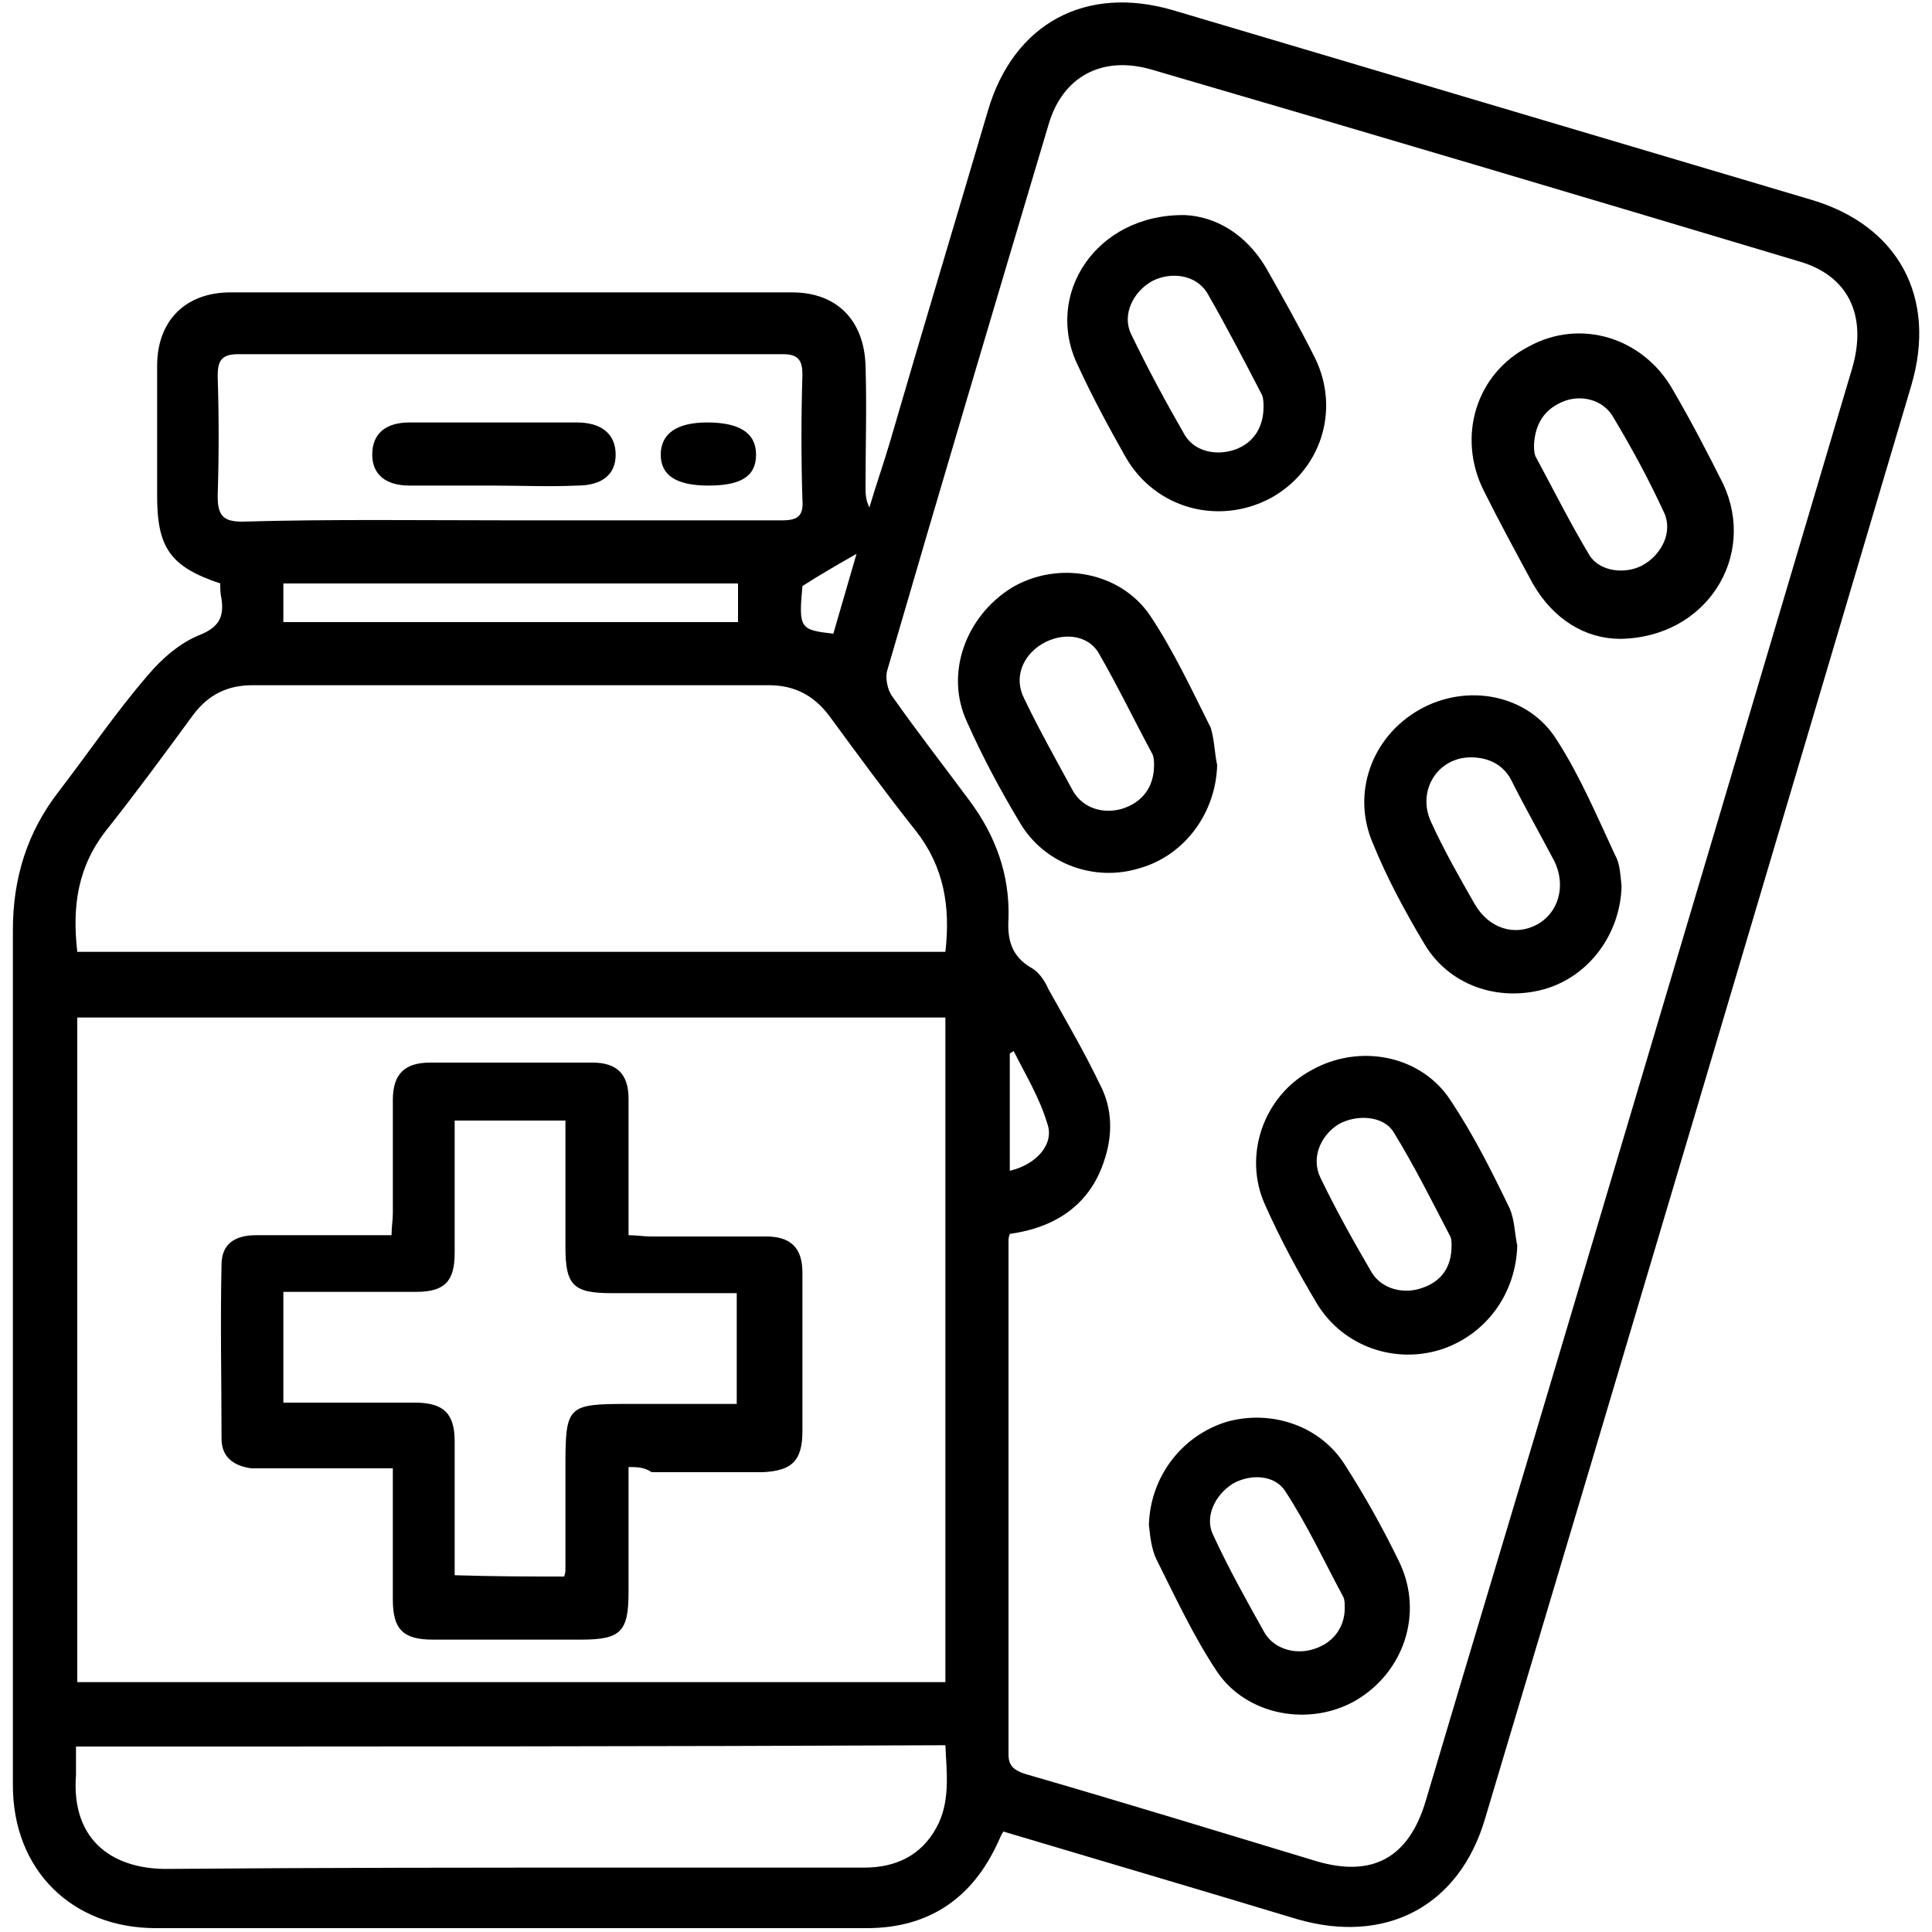 <?xml version="1.0" encoding="utf-8"?>
<!-- Generator: Adobe Illustrator 24.3.0, SVG Export Plug-In . SVG Version: 6.00 Build 0)  -->
<svg version="1.1" id="Layer_1" xmlns="http://www.w3.org/2000/svg" xmlns:xlink="http://www.w3.org/1999/xlink" x="0px" y="0px"
	 viewBox="0 0 150 150" style="enable-background:new 0 0 150 150;" xml:space="preserve">
<style type="text/css">
	.st0{fill:#005BAB;}
</style>
<g>
	<path className="st0" d="M17.1,45.3c-3.9-1.3-4.9-2.8-4.9-6.8c0-3.4,0-6.7,0-10.1c0-3.5,2.2-5.7,5.7-5.7c14.5,0,29,0,43.6,0
		c3.5,0,5.6,2.2,5.7,5.7c0.1,3.1,0,6.3,0,9.4c0,0.5,0,1,0.3,1.6c0.5-1.7,1.1-3.4,1.6-5.1c2.5-8.6,5.1-17.2,7.6-25.7
		c2-6.8,7.6-9.8,14.4-7.8c16.5,4.9,33,9.8,49.5,14.7c6.8,2,9.8,7.6,7.8,14.4c-11,37.1-22,74.2-33.1,111.3c-2,6.8-7.7,9.8-14.6,7.8
		c-7.6-2.3-15.1-4.5-22.8-6.8c-0.2,0.3-0.3,0.6-0.4,0.8c-2,4.4-5.4,6.7-10.2,6.7c-18.4,0-36.8,0-55.2,0c-6.5,0-11.1-4.5-11.1-11.1
		C1,133.2,1,127.6,1,122c0-16.6,0-33.2,0-49.8c0-4,1.1-7.6,3.6-10.8c2.3-3,4.4-6.1,6.9-9c1.1-1.3,2.5-2.5,4-3.1
		c1.5-0.6,1.9-1.4,1.7-2.8C17.1,46.1,17.1,45.7,17.1,45.3z M78.4,95.8c-0.1,0.3-0.1,0.4-0.1,0.5c0,13.3,0,26.6,0,39.9
		c0,0.9,0.4,1.2,1.2,1.5c7.6,2.2,15.1,4.5,22.7,6.8c4.4,1.3,7.2-0.3,8.5-4.7c3.8-12.8,7.7-25.7,11.5-38.5
		c7.2-24.2,14.4-48.4,21.6-72.7c1.2-4.1-0.3-7.2-4.1-8.3c-16.7-5-33.5-10-50.3-14.9c-3.8-1.1-6.9,0.5-8,4.3
		c-4.2,14.1-8.4,28.2-12.5,42.3c-0.2,0.6,0,1.6,0.4,2.1c1.9,2.7,4,5.4,6,8.1c2,2.7,3.1,5.7,3,9.1c-0.1,1.6,0.2,2.9,1.7,3.8
		c0.6,0.3,1.1,1,1.4,1.7c1.4,2.5,2.8,4.9,4,7.4c1,1.9,1,4,0.3,6C84.6,93.5,82,95.3,78.4,95.8z M73.4,79c-22.5,0-45,0-67.4,0
		c0,17.3,0,34.4,0,51.6c22.5,0,45,0,67.4,0C73.4,113.3,73.4,96.2,73.4,79z M6,73.9c22.6,0,45,0,67.4,0c0.4-3.5-0.1-6.6-2.3-9.4
		c-2.3-2.9-4.5-5.9-6.7-8.9c-1.2-1.6-2.7-2.4-4.7-2.4c-13.4,0-26.7,0-40.1,0c-1.9,0-3.4,0.7-4.6,2.3c-2.2,3-4.4,6-6.7,8.9
		C6,67.3,5.6,70.4,6,73.9z M5.9,135.6c0,0.9,0,1.5,0,2.2c-0.4,5.3,3.1,7.4,7.3,7.3c12.1-0.1,24.2-0.1,36.3-0.1c5.9,0,11.7,0,17.6,0
		c2.4,0,4.4-0.9,5.6-3.1c1.1-2,0.8-4.2,0.7-6.4C50.9,135.6,28.5,135.6,5.9,135.6z M39.6,40.4c7,0,14,0,21.1,0c1.2,0,1.7-0.3,1.6-1.6
		c-0.1-3.2-0.1-6.5,0-9.7c0-1.1-0.3-1.6-1.5-1.6c-14.1,0-28.2,0-42.3,0c-1.3,0-1.6,0.5-1.6,1.7c0.1,3.1,0.1,6.2,0,9.3
		c0,1.5,0.4,2,1.9,2C25.8,40.3,32.7,40.4,39.6,40.4z M57.3,45.3c-11.9,0-23.6,0-35.3,0c0,1.1,0,2.1,0,3c11.8,0,23.5,0,35.3,0
		C57.3,47.2,57.3,46.3,57.3,45.3z M78.4,90.9c2.1-0.5,3.5-2.1,2.9-3.7c-0.6-2-1.7-3.8-2.6-5.6c-0.1,0.1-0.2,0.1-0.3,0.2
		C78.4,84.7,78.4,87.7,78.4,90.9z M66.5,43c-1.4,0.8-2.8,1.6-4.2,2.5c-0.3,3.3-0.2,3.4,2.4,3.7C65.3,47.1,65.9,45.1,66.5,43z"/>
	<path className="st0" d="M125.8,49.6c-2.7,0-5.2-1.5-6.8-4.3c-1.3-2.4-2.6-4.8-3.8-7.2c-2.1-4.2-0.6-9.1,3.5-11.2
		c4-2.2,8.9-0.7,11.2,3.4c1.4,2.4,2.7,4.9,3.9,7.3C136.4,43.2,132.5,49.5,125.8,49.6z M119.1,34.5c0,0.3,0,0.6,0.1,0.9
		c1.4,2.6,2.7,5.2,4.2,7.7c0.8,1.3,2.8,1.5,4.1,0.8c1.5-0.8,2.4-2.6,1.7-4.1c-1.2-2.6-2.5-5-4-7.5c-0.8-1.3-2.5-1.7-3.9-1.1
		C119.9,31.8,119.2,32.9,119.1,34.5z"/>
	<path className="st0" d="M117.8,96.7c-0.1,3.8-2.5,7-6,8.1c-3.6,1.1-7.5-0.3-9.5-3.5c-1.5-2.5-2.9-5.1-4.1-7.8
		c-1.7-3.8-0.1-8.4,3.6-10.4c3.7-2.1,8.5-1.2,10.8,2.3c1.8,2.7,3.2,5.5,4.6,8.4C117.6,94.7,117.6,95.8,117.8,96.7z M112.7,96.7
		c0-0.2,0-0.5-0.1-0.7c-1.4-2.7-2.8-5.5-4.4-8.1c-0.8-1.3-2.9-1.4-4.3-0.6c-1.4,0.9-2.1,2.6-1.4,4.1c1.2,2.5,2.6,5,4,7.4
		c0.8,1.3,2.5,1.7,3.9,1.2C111.9,99.5,112.7,98.4,112.7,96.7z"/>
	<path className="st0" d="M89.2,118.4c0.1-3.7,2.5-6.9,6-8c3.5-1,7.3,0.3,9.2,3.3c1.6,2.5,3,5,4.3,7.7c1.8,3.9,0.3,8.4-3.4,10.6
		c-3.6,2.1-8.5,1.2-10.8-2.2c-1.8-2.7-3.2-5.7-4.7-8.7C89.4,120.3,89.3,119.3,89.2,118.4z M104.4,124.6c0-0.1,0-0.4-0.1-0.6
		c-1.5-2.8-2.8-5.6-4.5-8.2c-0.8-1.3-2.7-1.4-4.1-0.6c-1.4,0.9-2.2,2.6-1.5,4c1.2,2.6,2.6,5.1,4,7.6c0.8,1.3,2.5,1.7,3.9,1.2
		C103.6,127.5,104.5,126.2,104.4,124.6z"/>
	<path className="st0" d="M94.5,59.4c-0.1,3.7-2.5,7-6,8c-3.5,1.1-7.4-0.3-9.3-3.5c-1.5-2.5-2.9-5.1-4.1-7.8c-1.8-3.8-0.1-8.3,3.5-10.5
		c3.6-2.1,8.4-1.2,10.7,2.2c1.8,2.7,3.2,5.7,4.7,8.7C94.3,57.5,94.3,58.5,94.5,59.4z M89.6,59.4c0-0.2,0-0.5-0.1-0.8
		c-1.4-2.6-2.7-5.3-4.2-7.9c-0.9-1.5-2.9-1.6-4.4-0.7c-1.5,0.9-2.2,2.6-1.4,4.2c1.2,2.5,2.5,4.8,3.8,7.2c0.8,1.4,2.4,1.8,3.8,1.4
		C88.7,62.3,89.6,61.1,89.6,59.4z"/>
	<path className="st0" d="M92,16.7c2.3,0.1,4.7,1.4,6.3,4.1c1.3,2.3,2.6,4.6,3.8,7c2,4.1,0.4,8.8-3.5,10.9c-4,2.1-8.9,0.8-11.2-3.2
		c-1.3-2.3-2.6-4.7-3.7-7.1C81,22.9,85.1,16.6,92,16.7z M98.1,31.6c0-0.3,0-0.6-0.1-0.9c-1.4-2.7-2.8-5.4-4.3-8
		c-0.9-1.4-2.8-1.6-4.2-0.9c-1.5,0.8-2.4,2.6-1.7,4.1c1.3,2.7,2.7,5.3,4.2,7.9c0.8,1.3,2.5,1.6,3.9,1.1
		C97.3,34.4,98.1,33.2,98.1,31.6z"/>
	<path className="st0" d="M125.9,68.8c-0.1,3.7-2.5,7-6,8c-3.6,1-7.4-0.3-9.3-3.5c-1.5-2.5-2.9-5.1-4-7.8c-1.7-3.9-0.1-8.3,3.6-10.4
		c3.7-2.1,8.5-1.2,10.7,2.4c1.8,2.8,3.1,5.9,4.5,8.9C125.8,67.1,125.8,68,125.9,68.8z M114.2,58.8c-2.6,0-4.2,2.6-3.1,5
		c1,2.2,2.2,4.3,3.4,6.4c1.1,1.9,3.1,2.5,4.8,1.6c1.7-0.9,2.3-3,1.4-4.9c-1.1-2.1-2.3-4.2-3.4-6.4C116.7,59.4,115.6,58.8,114.2,58.8
		z"/>
	<path className="st0" d="M48.8,113.9c0,3.3,0,6.5,0,9.7c0,3.1-0.6,3.7-3.7,3.7c-3.8,0-7.6,0-11.5,0c-2.3,0-3.1-0.8-3.1-3.1
		c0-3.3,0-6.7,0-10.2c-3.1,0-6.1,0-9,0c-0.7,0-1.4,0-2,0c-1.4-0.2-2.3-0.9-2.3-2.3c0-4.5-0.1-9,0-13.5c0-1.6,1-2.3,2.7-2.3
		c3.5,0,6.9,0,10.5,0c0-0.6,0.1-1.2,0.1-1.7c0-2.9,0-5.9,0-8.8c0-2,0.9-2.9,2.9-2.9c4.2,0,8.4,0,12.6,0c1.9,0,2.8,0.9,2.8,2.8
		c0,3.5,0,6.9,0,10.6c0.6,0,1.2,0.1,1.7,0.1c3,0,6,0,9,0c1.9,0,2.8,0.9,2.8,2.8c0,4.1,0,8.2,0,12.3c0,2.3-0.8,3.1-3.1,3.2
		c-2.9,0-5.8,0-8.6,0C50,113.9,49.4,113.9,48.8,113.9z M43.8,122.4c0.1-0.3,0.1-0.4,0.1-0.5c0-2.6,0-5.2,0-7.9c0-4.9,0.1-5,5-5
		c2.8,0,5.5,0,8.3,0c0-3,0-5.7,0-8.6c-3.3,0-6.5,0-9.7,0c-3,0-3.6-0.6-3.6-3.6c0-3.2,0-6.5,0-9.8c-2.9,0-5.7,0-8.6,0
		c0,0.7,0,1.2,0,1.8c0,2.8,0,5.7,0,8.5c0,2.2-0.8,3-3,3c-2.4,0-4.7,0-7.1,0c-1.1,0-2.1,0-3.2,0c0,3,0,5.8,0,8.6c3.5,0,6.8,0,10.2,0
		c2.2,0,3.1,0.8,3.1,3c0,2.4,0,4.7,0,7.1c0,1.1,0,2.1,0,3.3C38.4,122.4,41.1,122.4,43.8,122.4z"/>
	<path className="st0" d="M38.2,37.7c-2.1,0-4.3,0-6.4,0c-1.9,0-2.9-0.9-2.9-2.4c0-1.6,1-2.5,2.9-2.5c4.3,0,8.7,0,13,0
		c1.9,0,3,0.9,3,2.5c0,1.5-1,2.4-3,2.4C42.6,37.8,40.4,37.7,38.2,37.7z"/>
	<path className="st0" d="M55,37.7c-2.5,0-3.7-0.8-3.7-2.4c0-1.6,1.2-2.5,3.6-2.5c2.5,0,3.8,0.8,3.8,2.5C58.7,37,57.5,37.7,55,37.7z"/>
</g>
</svg>
